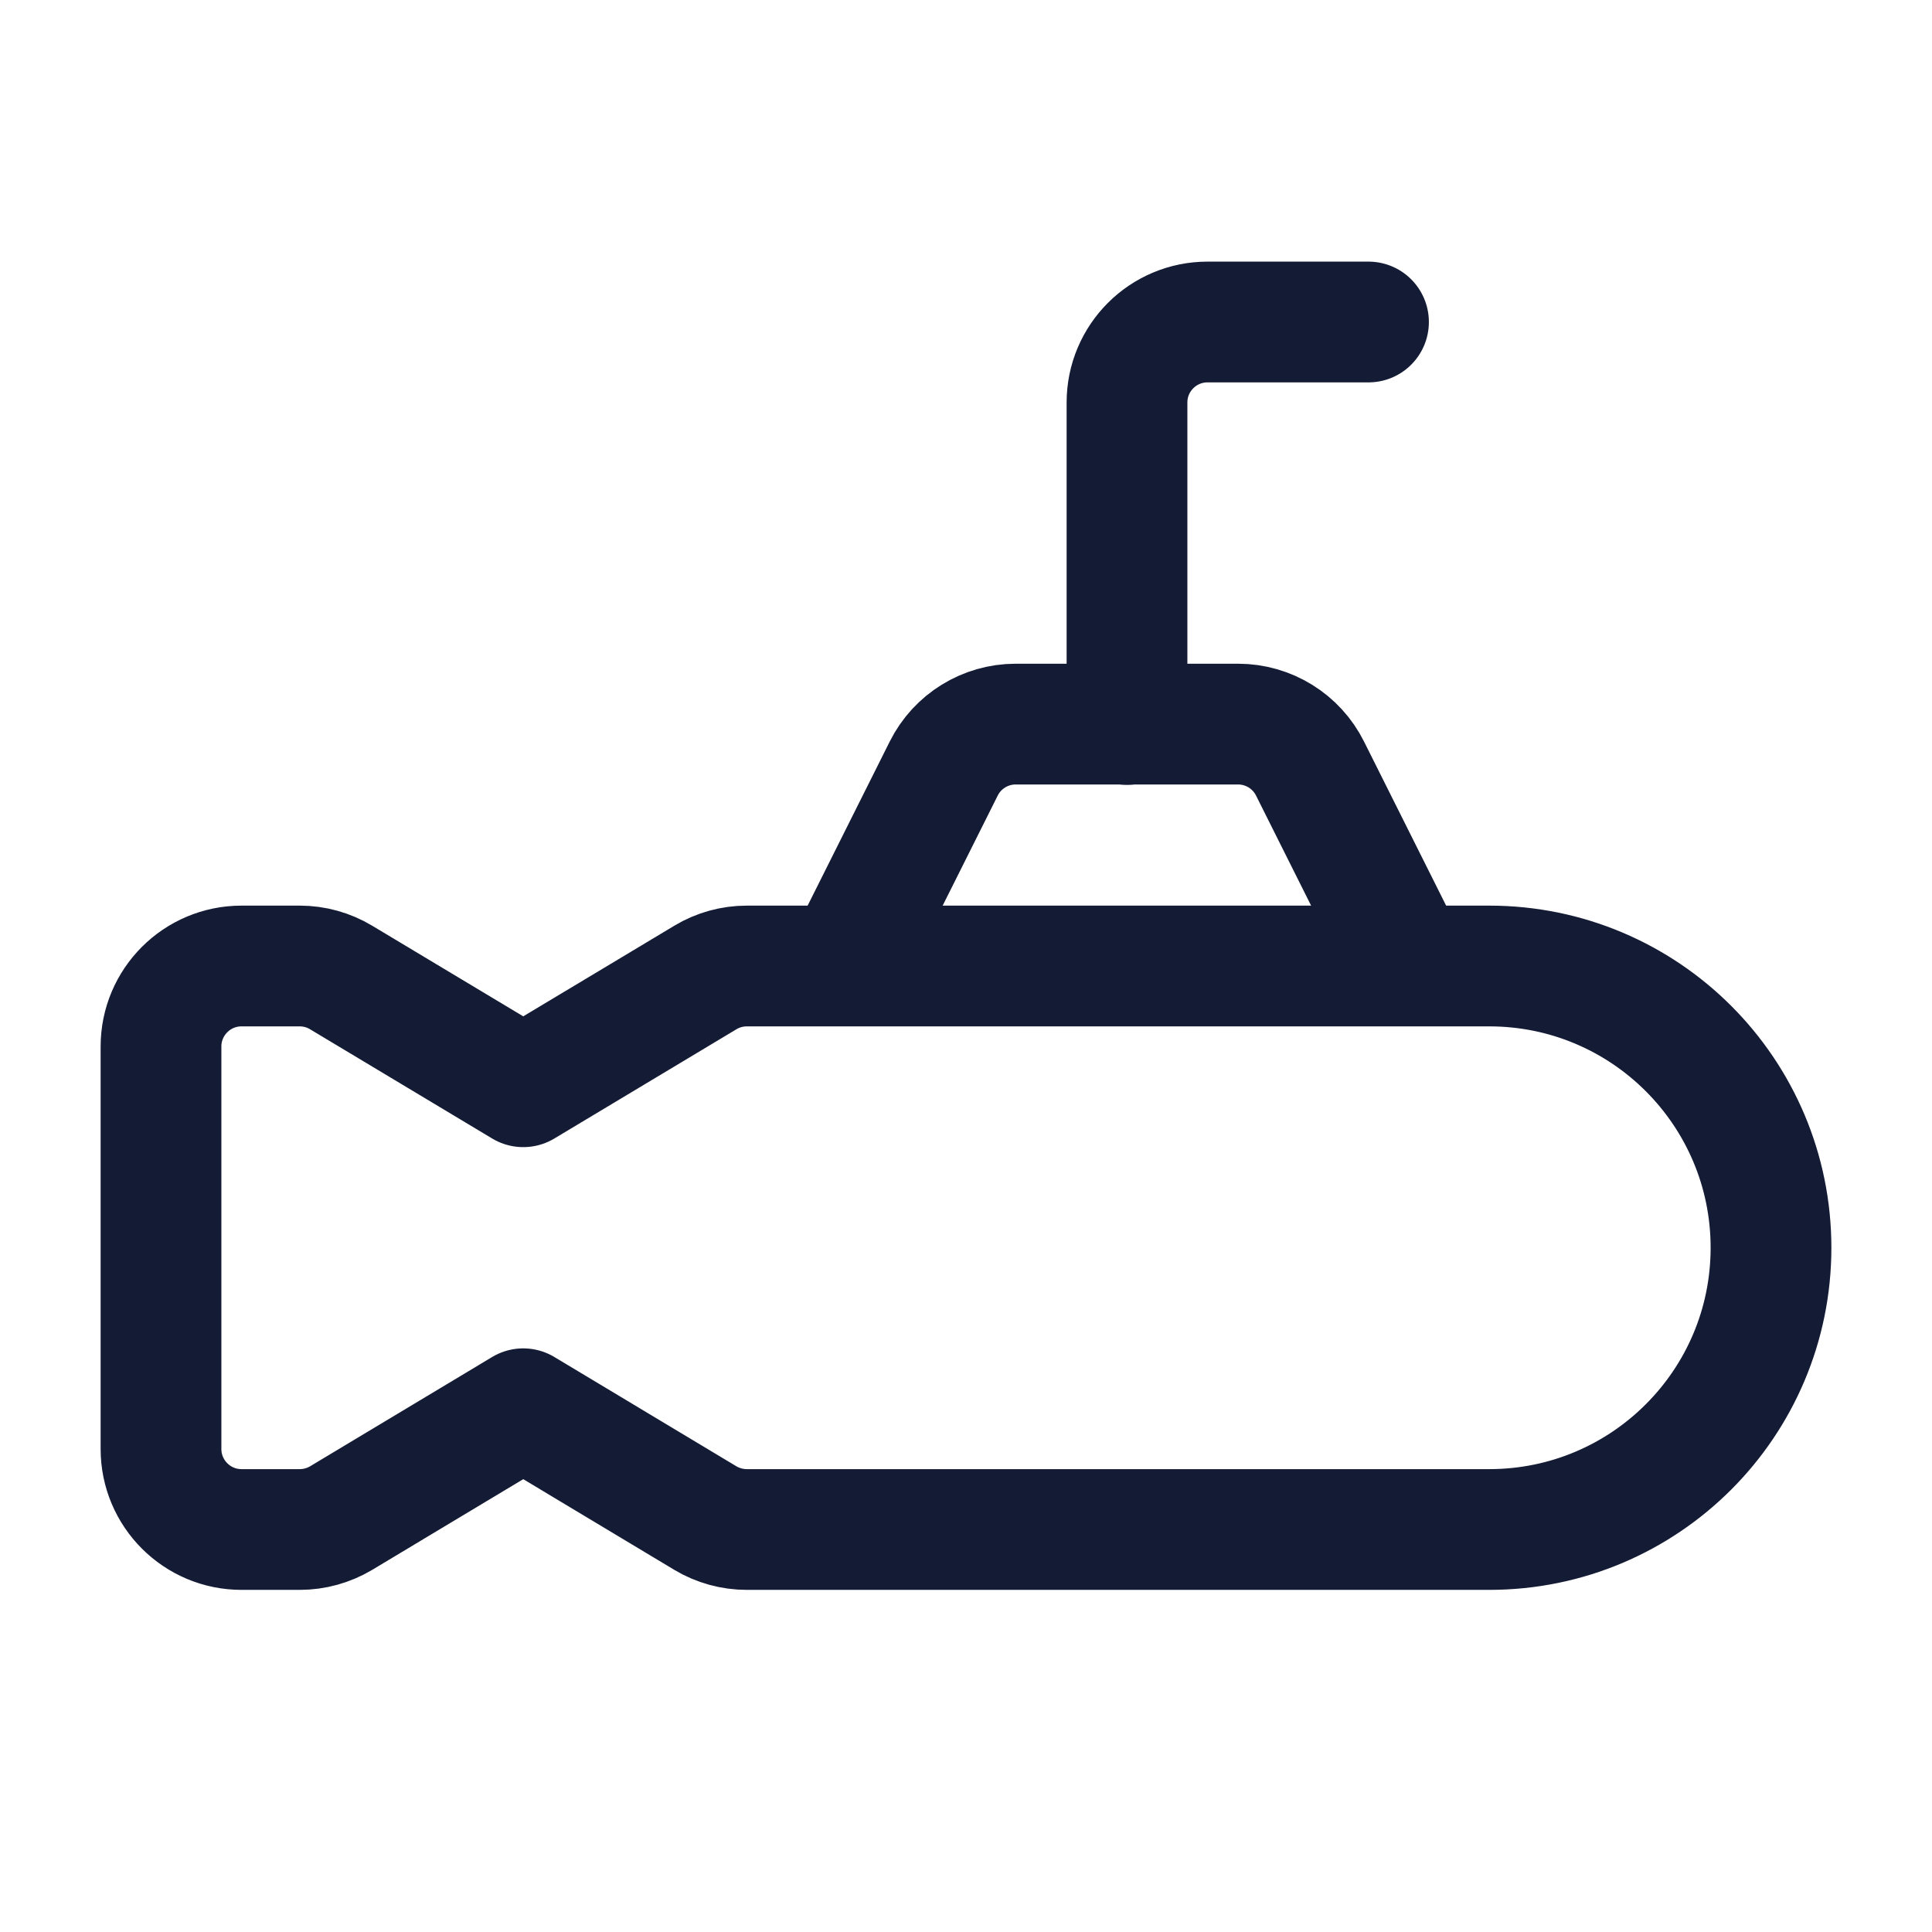 <svg width="24" height="24" viewBox="0 0 24 24" fill="none" xmlns="http://www.w3.org/2000/svg">
<path d="M10.5 11.992L11.723 9.548C11.892 9.209 12.239 8.995 12.617 8.995H15.38C15.758 8.995 16.105 9.209 16.274 9.548L17.497 11.992" stroke="#141B34" stroke-width="1.5" stroke-linecap="round" stroke-linejoin="round"/>
<path d="M14 9V5C14 4.448 14.448 4 15 4H17" stroke="#141B34" stroke-width="1.5" stroke-linecap="round" stroke-linejoin="round"/>
<path d="M2 18V13C2 12.448 2.448 12 3 12H3.723C3.904 12 4.082 12.049 4.238 12.143L6.5 13.5L8.762 12.143C8.918 12.049 9.096 12 9.277 12H18.5C20.433 12 22 13.567 22 15.5C22 17.433 20.433 19 18.5 19H9.277C9.096 19 8.918 18.951 8.762 18.858L6.5 17.5L4.238 18.858C4.082 18.951 3.904 19 3.723 19H3C2.448 19 2 18.552 2 18Z" stroke="#141B34" stroke-width="1.5" stroke-linecap="round" stroke-linejoin="round"/>
</svg>
